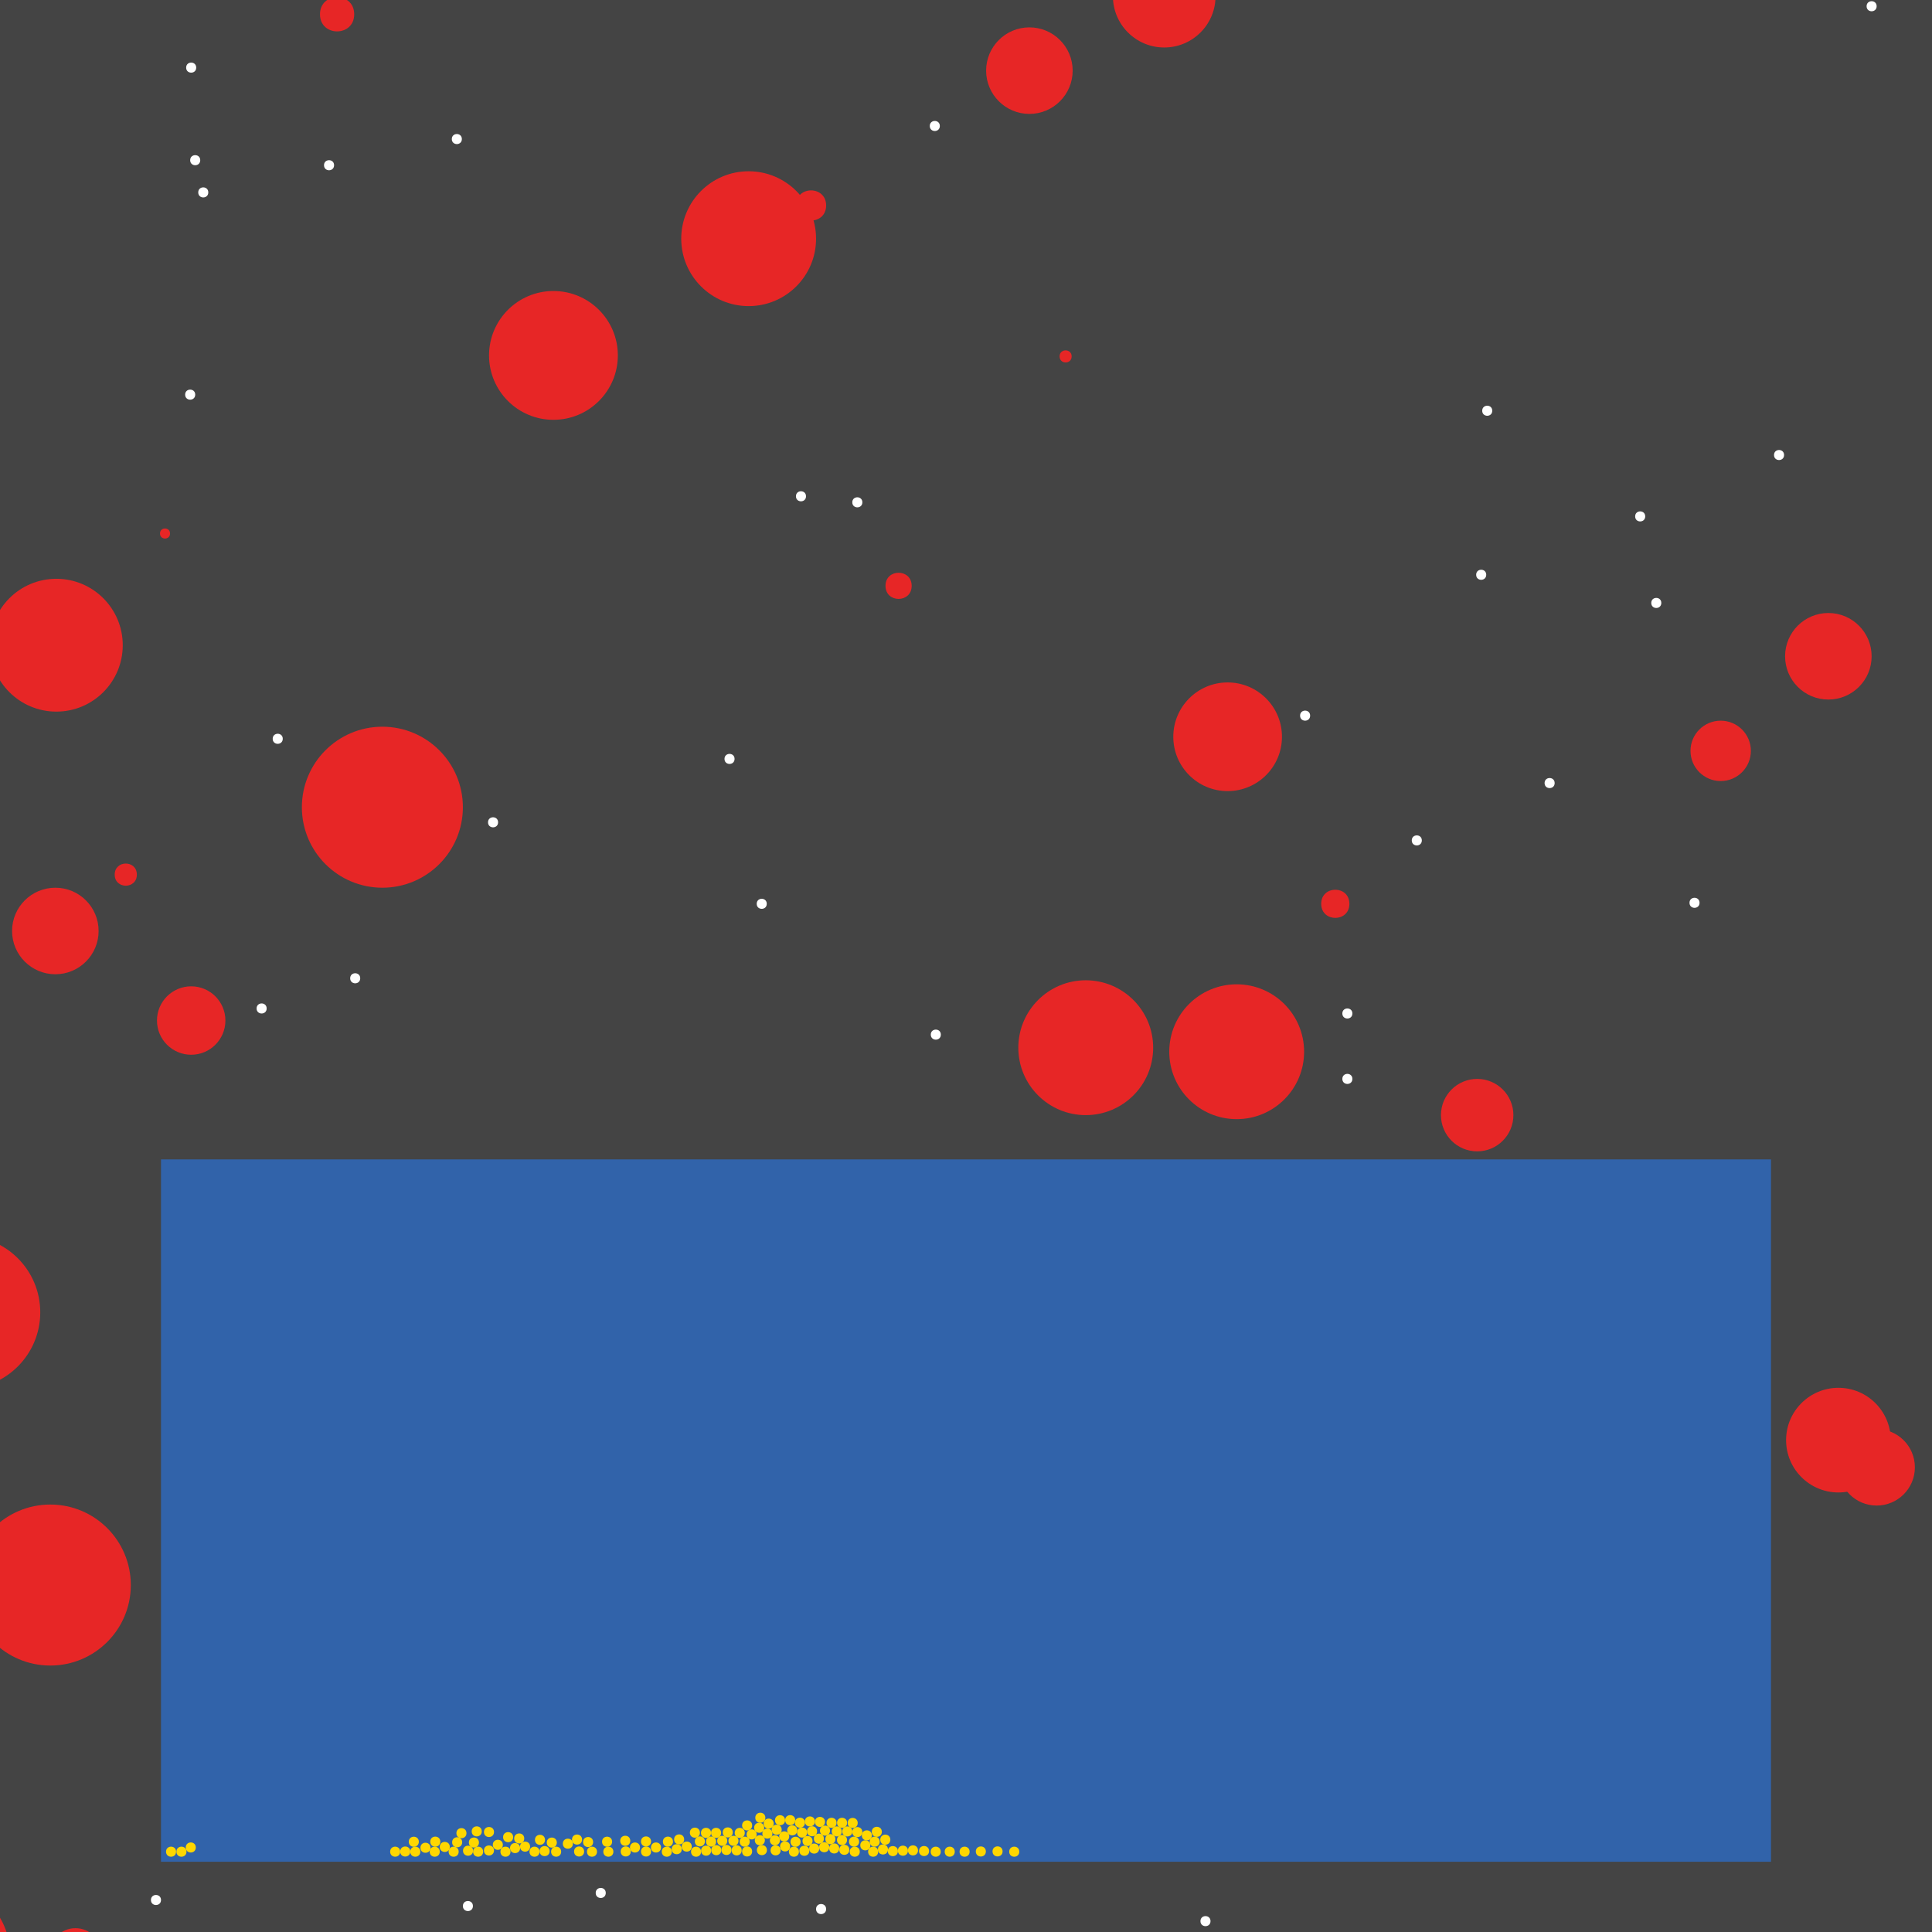 <?xml version="1.0" encoding="UTF-8"?>
<svg xmlns="http://www.w3.org/2000/svg" xmlns:xlink="http://www.w3.org/1999/xlink" width="512pt" height="512pt" viewBox="0 0 512 512" version="1.1">
<g id="surface441">
<rect x="0" y="0" width="512" height="512" style="fill:rgb(26.7%,26.7%,26.7%);fill-opacity:1;stroke:none;"/>
<path style=" stroke:none;fill-rule:nonzero;fill:rgb(19.2%,38.8%,66.7%);fill-opacity:1;" d="M 42.668 307.254 L 469.332 307.254 L 469.332 493.387 L 42.668 493.387 Z M 42.668 307.254 "/>
<path style=" stroke:none;fill-rule:nonzero;fill:rgb(90.6%,14.9%,14.9%);fill-opacity:1;" d="M 357.602 239.52 C 357.602 244.496 350.133 244.496 350.133 239.52 C 350.133 234.543 357.602 234.543 357.602 239.52 "/>
<path style=" stroke:none;fill-rule:nonzero;fill:rgb(90.6%,14.9%,14.9%);fill-opacity:1;" d="M 284 94.453 C 284 96.586 280.801 96.586 280.801 94.453 C 280.801 92.32 284 92.32 284 94.453 "/>
<path style=" stroke:none;fill-rule:nonzero;fill:rgb(90.6%,14.9%,14.9%);fill-opacity:1;" d="M 496 173.922 C 496 180.254 490.867 185.387 484.531 185.387 C 478.199 185.387 473.066 180.254 473.066 173.922 C 473.066 167.586 478.199 162.453 484.531 162.453 C 490.867 162.453 496 167.586 496 173.922 "/>
<path style=" stroke:none;fill-rule:nonzero;fill:rgb(90.6%,14.9%,14.9%);fill-opacity:1;" d="M 401.066 295.52 C 401.066 300.82 396.77 305.121 391.469 305.121 C 386.164 305.121 381.867 300.82 381.867 295.52 C 381.867 290.219 386.164 285.922 391.469 285.922 C 396.77 285.922 401.066 290.219 401.066 295.52 "/>
<path style=" stroke:none;fill-rule:nonzero;fill:rgb(90.6%,14.9%,14.9%);fill-opacity:1;" d="M 36.266 231.785 C 36.266 235.699 30.398 235.699 30.398 231.785 C 30.398 227.875 36.266 227.875 36.266 231.785 "/>
<path style=" stroke:none;fill-rule:nonzero;fill:rgb(90.6%,14.9%,14.9%);fill-opacity:1;" d="M 26.133 246.719 C 26.133 253.055 21 258.188 14.668 258.188 C 8.336 258.188 3.199 253.055 3.199 246.719 C 3.199 240.387 8.336 235.254 14.668 235.254 C 21 235.254 26.133 240.387 26.133 246.719 "/>
<path style=" stroke:none;fill-rule:nonzero;fill:rgb(90.6%,14.9%,14.9%);fill-opacity:1;" d="M 339.734 195.254 C 339.734 203.207 333.285 209.652 325.332 209.652 C 317.379 209.652 310.934 203.207 310.934 195.254 C 310.934 187.301 317.379 180.852 325.332 180.852 C 333.285 180.852 339.734 187.301 339.734 195.254 "/>
<path style=" stroke:none;fill-rule:nonzero;fill:rgb(90.6%,14.9%,14.9%);fill-opacity:1;" d="M 59.734 270.453 C 59.734 275.461 55.676 279.52 50.668 279.52 C 45.66 279.52 41.602 275.461 41.602 270.453 C 41.602 265.445 45.66 261.387 50.668 261.387 C 55.676 261.387 59.734 265.445 59.734 270.453 "/>
<path style=" stroke:none;fill-rule:nonzero;fill:rgb(90.6%,14.9%,14.9%);fill-opacity:1;" d="M 34.668 420.055 C 34.668 431.836 25.113 441.387 13.332 441.387 C 1.551 441.387 -8 431.836 -8 420.055 C -8 408.27 1.551 398.719 13.332 398.719 C 25.113 398.719 34.668 408.27 34.668 420.055 "/>
<path style=" stroke:none;fill-rule:nonzero;fill:rgb(90.6%,14.9%,14.9%);fill-opacity:1;" d="M 322.133 -1.012 C 322.133 6.5 316.043 12.586 308.531 12.586 C 301.023 12.586 294.934 6.5 294.934 -1.012 C 294.934 -8.523 301.023 -14.613 308.531 -14.613 C 316.043 -14.613 322.133 -8.523 322.133 -1.012 "/>
<path style=" stroke:none;fill-rule:nonzero;fill:rgb(90.6%,14.9%,14.9%);fill-opacity:1;" d="M 163.734 94.188 C 163.734 103.613 156.094 111.254 146.668 111.254 C 137.242 111.254 129.602 103.613 129.602 94.188 C 129.602 84.762 137.242 77.121 146.668 77.121 C 156.094 77.121 163.734 84.762 163.734 94.188 "/>
<path style=" stroke:none;fill-rule:nonzero;fill:rgb(90.6%,14.9%,14.9%);fill-opacity:1;" d="M 464 198.988 C 464 203.406 460.418 206.988 456 206.988 C 451.582 206.988 448 203.406 448 198.988 C 448 194.57 451.582 190.988 456 190.988 C 460.418 190.988 464 194.57 464 198.988 "/>
<path style=" stroke:none;fill-rule:nonzero;fill:rgb(90.6%,14.9%,14.9%);fill-opacity:1;" d="M 218.934 54.453 C 218.934 59.785 210.934 59.785 210.934 54.453 C 210.934 49.121 218.934 49.121 218.934 54.453 "/>
<path style=" stroke:none;fill-rule:nonzero;fill:rgb(90.6%,14.9%,14.9%);fill-opacity:1;" d="M 345.602 278.719 C 345.602 288.586 337.602 296.586 327.734 296.586 C 317.867 296.586 309.867 288.586 309.867 278.719 C 309.867 268.852 317.867 260.852 327.734 260.852 C 337.602 260.852 345.602 268.852 345.602 278.719 "/>
<path style=" stroke:none;fill-rule:nonzero;fill:rgb(90.6%,14.9%,14.9%);fill-opacity:1;" d="M 122.668 213.922 C 122.668 225.703 113.113 235.254 101.332 235.254 C 89.551 235.254 80 225.703 80 213.922 C 80 202.137 89.551 192.586 101.332 192.586 C 113.113 192.586 122.668 202.137 122.668 213.922 "/>
<path style=" stroke:none;fill-rule:nonzero;fill:rgb(90.6%,14.9%,14.9%);fill-opacity:1;" d="M 284.266 18.719 C 284.266 25.055 279.133 30.188 272.801 30.188 C 266.469 30.188 261.332 25.055 261.332 18.719 C 261.332 12.387 266.469 7.254 272.801 7.254 C 279.133 7.254 284.266 12.387 284.266 18.719 "/>
<path style=" stroke:none;fill-rule:nonzero;fill:rgb(90.6%,14.9%,14.9%);fill-opacity:1;" d="M 241.602 155.254 C 241.602 159.875 234.668 159.875 234.668 155.254 C 234.668 150.629 241.602 150.629 241.602 155.254 "/>
<path style=" stroke:none;fill-rule:nonzero;fill:rgb(90.6%,14.9%,14.9%);fill-opacity:1;" d="M 305.602 277.652 C 305.602 287.52 297.602 295.52 287.734 295.52 C 277.867 295.52 269.867 287.52 269.867 277.652 C 269.867 267.785 277.867 259.785 287.734 259.785 C 297.602 259.785 305.602 267.785 305.602 277.652 "/>
<path style=" stroke:none;fill-rule:nonzero;fill:rgb(90.6%,14.9%,14.9%);fill-opacity:1;" d="M 2.668 517.922 C 2.668 528.375 -5.809 536.852 -16.266 536.852 C -26.723 536.852 -35.199 528.375 -35.199 517.922 C -35.199 507.465 -26.723 498.988 -16.266 498.988 C -5.809 498.988 2.668 507.465 2.668 517.922 "/>
<path style=" stroke:none;fill-rule:nonzero;fill:rgb(90.6%,14.9%,14.9%);fill-opacity:1;" d="M 32.531 170.988 C 32.531 180.707 24.652 188.586 14.934 188.586 C 5.211 188.586 -2.668 180.707 -2.668 170.988 C -2.668 161.266 5.211 153.387 14.934 153.387 C 24.652 153.387 32.531 161.266 32.531 170.988 "/>
<path style=" stroke:none;fill-rule:nonzero;fill:rgb(90.6%,14.9%,14.9%);fill-opacity:1;" d="M 10.668 347.785 C 10.668 358.98 1.594 368.055 -9.602 368.055 C -20.793 368.055 -29.867 358.98 -29.867 347.785 C -29.867 336.594 -20.793 327.52 -9.602 327.52 C 1.594 327.52 10.668 336.594 10.668 347.785 "/>
<path style=" stroke:none;fill-rule:nonzero;fill:rgb(90.6%,14.9%,14.9%);fill-opacity:1;" d="M 26.934 517.922 C 26.934 521.75 23.828 524.852 20 524.852 C 16.172 524.852 13.066 521.75 13.066 517.922 C 13.066 514.09 16.172 510.988 20 510.988 C 23.828 510.988 26.934 514.09 26.934 517.922 "/>
<path style=" stroke:none;fill-rule:nonzero;fill:rgb(90.6%,14.9%,14.9%);fill-opacity:1;" d="M 93.867 3.785 C 93.867 9.832 84.801 9.832 84.801 3.785 C 84.801 -2.258 93.867 -2.258 93.867 3.785 "/>
<path style=" stroke:none;fill-rule:nonzero;fill:rgb(90.6%,14.9%,14.9%);fill-opacity:1;" d="M 501.066 381.652 C 501.066 389.312 494.859 395.52 487.199 395.52 C 479.543 395.52 473.332 389.312 473.332 381.652 C 473.332 373.996 479.543 367.785 487.199 367.785 C 494.859 367.785 501.066 373.996 501.066 381.652 "/>
<path style=" stroke:none;fill-rule:nonzero;fill:rgb(90.6%,14.9%,14.9%);fill-opacity:1;" d="M 45.066 141.387 C 45.066 143.164 42.398 143.164 42.398 141.387 C 42.398 139.609 45.066 139.609 45.066 141.387 "/>
<path style=" stroke:none;fill-rule:nonzero;fill:rgb(90.6%,14.9%,14.9%);fill-opacity:1;" d="M 216.266 63.254 C 216.266 73.121 208.266 81.121 198.398 81.121 C 188.531 81.121 180.535 73.121 180.535 63.254 C 180.535 53.387 188.531 45.387 198.398 45.387 C 208.266 45.387 216.266 53.387 216.266 63.254 "/>
<path style=" stroke:none;fill-rule:nonzero;fill:rgb(90.6%,14.9%,14.9%);fill-opacity:1;" d="M 507.465 388.852 C 507.465 394.449 502.93 398.988 497.332 398.988 C 491.738 398.988 487.199 394.449 487.199 388.852 C 487.199 383.258 491.738 378.719 497.332 378.719 C 502.93 378.719 507.465 383.258 507.465 388.852 "/>
<path style=" stroke:none;fill-rule:nonzero;fill:rgb(100%,100%,100%);fill-opacity:1;" d="M 52 17.922 C 52 19.699 49.332 19.699 49.332 17.922 C 49.332 16.141 52 16.141 52 17.922 "/>
<path style=" stroke:none;fill-rule:nonzero;fill:rgb(100%,100%,100%);fill-opacity:1;" d="M 218.934 505.922 C 218.934 507.699 216.266 507.699 216.266 505.922 C 216.266 504.141 218.934 504.141 218.934 505.922 "/>
<path style=" stroke:none;fill-rule:nonzero;fill:rgb(100%,100%,100%);fill-opacity:1;" d="M 51.734 104.586 C 51.734 106.363 49.066 106.363 49.066 104.586 C 49.066 102.809 51.734 102.809 51.734 104.586 "/>
<path style=" stroke:none;fill-rule:nonzero;fill:rgb(100%,100%,100%);fill-opacity:1;" d="M 122.398 36.852 C 122.398 38.629 119.734 38.629 119.734 36.852 C 119.734 35.074 122.398 35.074 122.398 36.852 "/>
<path style=" stroke:none;fill-rule:nonzero;fill:rgb(100%,100%,100%);fill-opacity:1;" d="M 95.465 259.254 C 95.465 261.031 92.801 261.031 92.801 259.254 C 92.801 257.477 95.465 257.477 95.465 259.254 "/>
<path style=" stroke:none;fill-rule:nonzero;fill:rgb(100%,100%,100%);fill-opacity:1;" d="M 376.801 222.719 C 376.801 224.496 374.133 224.496 374.133 222.719 C 374.133 220.941 376.801 220.941 376.801 222.719 "/>
<path style=" stroke:none;fill-rule:nonzero;fill:rgb(100%,100%,100%);fill-opacity:1;" d="M 436 136.852 C 436 138.629 433.332 138.629 433.332 136.852 C 433.332 135.074 436 135.074 436 136.852 "/>
<path style=" stroke:none;fill-rule:nonzero;fill:rgb(100%,100%,100%);fill-opacity:1;" d="M 160.535 501.652 C 160.535 503.43 157.867 503.43 157.867 501.652 C 157.867 499.875 160.535 499.875 160.535 501.652 "/>
<path style=" stroke:none;fill-rule:nonzero;fill:rgb(100%,100%,100%);fill-opacity:1;" d="M 55.199 50.988 C 55.199 52.766 52.535 52.766 52.535 50.988 C 52.535 49.211 55.199 49.211 55.199 50.988 "/>
<path style=" stroke:none;fill-rule:nonzero;fill:rgb(100%,100%,100%);fill-opacity:1;" d="M 440.266 159.785 C 440.266 161.566 437.602 161.566 437.602 159.785 C 437.602 158.008 440.266 158.008 440.266 159.785 "/>
<path style=" stroke:none;fill-rule:nonzero;fill:rgb(100%,100%,100%);fill-opacity:1;" d="M 132 217.922 C 132 219.699 129.332 219.699 129.332 217.922 C 129.332 216.141 132 216.141 132 217.922 "/>
<path style=" stroke:none;fill-rule:nonzero;fill:rgb(100%,100%,100%);fill-opacity:1;" d="M 125.332 505.121 C 125.332 506.898 122.668 506.898 122.668 505.121 C 122.668 503.344 125.332 503.344 125.332 505.121 "/>
<path style=" stroke:none;fill-rule:nonzero;fill:rgb(100%,100%,100%);fill-opacity:1;" d="M 249.066 33.387 C 249.066 35.164 246.398 35.164 246.398 33.387 C 246.398 31.609 249.066 31.609 249.066 33.387 "/>
<path style=" stroke:none;fill-rule:nonzero;fill:rgb(100%,100%,100%);fill-opacity:1;" d="M 393.867 152.32 C 393.867 154.098 391.199 154.098 391.199 152.32 C 391.199 150.543 393.867 150.543 393.867 152.32 "/>
<path style=" stroke:none;fill-rule:nonzero;fill:rgb(100%,100%,100%);fill-opacity:1;" d="M 450.398 239.254 C 450.398 241.031 447.734 241.031 447.734 239.254 C 447.734 237.477 450.398 237.477 450.398 239.254 "/>
<path style=" stroke:none;fill-rule:nonzero;fill:rgb(100%,100%,100%);fill-opacity:1;" d="M 347.199 189.652 C 347.199 191.43 344.535 191.43 344.535 189.652 C 344.535 187.875 347.199 187.875 347.199 189.652 "/>
<path style=" stroke:none;fill-rule:nonzero;fill:rgb(100%,100%,100%);fill-opacity:1;" d="M 74.934 195.785 C 74.934 197.566 72.266 197.566 72.266 195.785 C 72.266 194.008 74.934 194.008 74.934 195.785 "/>
<path style=" stroke:none;fill-rule:nonzero;fill:rgb(100%,100%,100%);fill-opacity:1;" d="M 53.066 42.453 C 53.066 44.23 50.398 44.23 50.398 42.453 C 50.398 40.676 53.066 40.676 53.066 42.453 "/>
<path style=" stroke:none;fill-rule:nonzero;fill:rgb(100%,100%,100%);fill-opacity:1;" d="M 88.535 43.785 C 88.535 45.566 85.867 45.566 85.867 43.785 C 85.867 42.008 88.535 42.008 88.535 43.785 "/>
<path style=" stroke:none;fill-rule:nonzero;fill:rgb(100%,100%,100%);fill-opacity:1;" d="M 42.668 503.52 C 42.668 505.297 40 505.297 40 503.52 C 40 501.742 42.668 501.742 42.668 503.52 "/>
<path style=" stroke:none;fill-rule:nonzero;fill:rgb(100%,100%,100%);fill-opacity:1;" d="M 497.332 1.652 C 497.332 3.43 494.668 3.43 494.668 1.652 C 494.668 -0.125 497.332 -0.125 497.332 1.652 "/>
<path style=" stroke:none;fill-rule:nonzero;fill:rgb(100%,100%,100%);fill-opacity:1;" d="M 412 207.52 C 412 209.297 409.332 209.297 409.332 207.52 C 409.332 205.742 412 205.742 412 207.52 "/>
<path style=" stroke:none;fill-rule:nonzero;fill:rgb(100%,100%,100%);fill-opacity:1;" d="M 194.668 201.121 C 194.668 202.898 192 202.898 192 201.121 C 192 199.344 194.668 199.344 194.668 201.121 "/>
<path style=" stroke:none;fill-rule:nonzero;fill:rgb(100%,100%,100%);fill-opacity:1;" d="M 203.199 239.52 C 203.199 241.297 200.535 241.297 200.535 239.52 C 200.535 237.742 203.199 237.742 203.199 239.52 "/>
<path style=" stroke:none;fill-rule:nonzero;fill:rgb(100%,100%,100%);fill-opacity:1;" d="M 249.332 274.188 C 249.332 275.965 246.668 275.965 246.668 274.188 C 246.668 272.41 249.332 272.41 249.332 274.188 "/>
<path style=" stroke:none;fill-rule:nonzero;fill:rgb(100%,100%,100%);fill-opacity:1;" d="M 213.602 131.52 C 213.602 133.297 210.934 133.297 210.934 131.52 C 210.934 129.742 213.602 129.742 213.602 131.52 "/>
<path style=" stroke:none;fill-rule:nonzero;fill:rgb(100%,100%,100%);fill-opacity:1;" d="M 70.668 267.254 C 70.668 269.031 68 269.031 68 267.254 C 68 265.477 70.668 265.477 70.668 267.254 "/>
<path style=" stroke:none;fill-rule:nonzero;fill:rgb(100%,100%,100%);fill-opacity:1;" d="M 472.801 120.586 C 472.801 122.363 470.133 122.363 470.133 120.586 C 470.133 118.809 472.801 118.809 472.801 120.586 "/>
<path style=" stroke:none;fill-rule:nonzero;fill:rgb(100%,100%,100%);fill-opacity:1;" d="M 395.465 108.852 C 395.465 110.629 392.801 110.629 392.801 108.852 C 392.801 107.074 395.465 107.074 395.465 108.852 "/>
<path style=" stroke:none;fill-rule:nonzero;fill:rgb(100%,100%,100%);fill-opacity:1;" d="M 228.535 133.121 C 228.535 134.898 225.867 134.898 225.867 133.121 C 225.867 131.344 228.535 131.344 228.535 133.121 "/>
<path style=" stroke:none;fill-rule:nonzero;fill:rgb(100%,100%,100%);fill-opacity:1;" d="M 320.801 509.121 C 320.801 510.898 318.133 510.898 318.133 509.121 C 318.133 507.344 320.801 507.344 320.801 509.121 "/>
<path style=" stroke:none;fill-rule:nonzero;fill:rgb(100%,100%,100%);fill-opacity:1;" d="M 358.398 285.922 C 358.398 287.699 355.734 287.699 355.734 285.922 C 355.734 284.141 358.398 284.141 358.398 285.922 "/>
<path style=" stroke:none;fill-rule:nonzero;fill:rgb(100%,100%,100%);fill-opacity:1;" d="M 358.398 268.586 C 358.398 270.363 355.734 270.363 355.734 268.586 C 355.734 266.809 358.398 266.809 358.398 268.586 "/>
<path style=" stroke:none;fill-rule:nonzero;fill:rgb(100%,84.3%,0%);fill-opacity:1;" d="M 212.16 488.09 C 212.16 489.867 209.492 489.867 209.492 488.09 C 209.492 486.309 212.16 486.309 212.16 488.09 "/>
<path style=" stroke:none;fill-rule:nonzero;fill:rgb(100%,84.3%,0%);fill-opacity:1;" d="M 46.668 490.719 C 46.668 492.496 44 492.496 44 490.719 C 44 488.941 46.668 488.941 46.668 490.719 "/>
<path style=" stroke:none;fill-rule:nonzero;fill:rgb(100%,84.3%,0%);fill-opacity:1;" d="M 154.801 490.664 C 154.801 492.445 152.133 492.445 152.133 490.664 C 152.133 488.887 154.801 488.887 154.801 490.664 "/>
<path style=" stroke:none;fill-rule:nonzero;fill:rgb(100%,84.3%,0%);fill-opacity:1;" d="M 162.551 490.719 C 162.551 492.496 159.883 492.496 159.883 490.719 C 159.883 488.941 162.551 488.941 162.551 490.719 "/>
<path style=" stroke:none;fill-rule:nonzero;fill:rgb(100%,84.3%,0%);fill-opacity:1;" d="M 158.215 490.719 C 158.215 492.496 155.551 492.496 155.551 490.719 C 155.551 488.941 158.215 488.941 158.215 490.719 "/>
<path style=" stroke:none;fill-rule:nonzero;fill:rgb(100%,84.3%,0%);fill-opacity:1;" d="M 200.527 486.137 C 200.527 487.914 197.859 487.914 197.859 486.137 C 197.859 484.359 200.527 484.359 200.527 486.137 "/>
<path style=" stroke:none;fill-rule:nonzero;fill:rgb(100%,84.3%,0%);fill-opacity:1;" d="M 128.039 490.719 C 128.039 492.496 125.371 492.496 125.371 490.719 C 125.371 488.941 128.039 488.941 128.039 490.719 "/>
<path style=" stroke:none;fill-rule:nonzero;fill:rgb(100%,84.3%,0%);fill-opacity:1;" d="M 246.219 490.547 C 246.219 492.324 243.551 492.324 243.551 490.547 C 243.551 488.77 246.219 488.77 246.219 490.547 "/>
<path style=" stroke:none;fill-rule:nonzero;fill:rgb(100%,84.3%,0%);fill-opacity:1;" d="M 213.891 485.645 C 213.891 487.422 211.227 487.422 211.227 485.645 C 211.227 483.867 213.891 483.867 213.891 485.645 "/>
<path style=" stroke:none;fill-rule:nonzero;fill:rgb(100%,84.3%,0%);fill-opacity:1;" d="M 213.324 483.031 C 213.324 484.812 210.656 484.812 210.656 483.031 C 210.656 481.254 213.324 481.254 213.324 483.031 "/>
<path style=" stroke:none;fill-rule:nonzero;fill:rgb(100%,84.3%,0%);fill-opacity:1;" d="M 157.184 488.16 C 157.184 489.938 154.52 489.938 154.52 488.16 C 154.52 486.383 157.184 486.383 157.184 488.16 "/>
<path style=" stroke:none;fill-rule:nonzero;fill:rgb(100%,84.3%,0%);fill-opacity:1;" d="M 237.953 490.566 C 237.953 492.344 235.285 492.344 235.285 490.566 C 235.285 488.789 237.953 488.789 237.953 490.566 "/>
<path style=" stroke:none;fill-rule:nonzero;fill:rgb(100%,84.3%,0%);fill-opacity:1;" d="M 151.824 488.598 C 151.824 490.375 149.156 490.375 149.156 488.598 C 149.156 486.82 151.824 486.82 151.824 488.598 "/>
<path style=" stroke:none;fill-rule:nonzero;fill:rgb(100%,84.3%,0%);fill-opacity:1;" d="M 228.535 485.523 C 228.535 487.301 225.867 487.301 225.867 485.523 C 225.867 483.746 228.535 483.746 228.535 485.523 "/>
<path style=" stroke:none;fill-rule:nonzero;fill:rgb(100%,84.3%,0%);fill-opacity:1;" d="M 125.371 490.457 C 125.371 492.234 122.707 492.234 122.707 490.457 C 122.707 488.68 125.371 488.68 125.371 490.457 "/>
<path style=" stroke:none;fill-rule:nonzero;fill:rgb(100%,84.3%,0%);fill-opacity:1;" d="M 169.613 489.609 C 169.613 491.391 166.949 491.391 166.949 489.609 C 166.949 487.832 169.613 487.832 169.613 489.609 "/>
<path style=" stroke:none;fill-rule:nonzero;fill:rgb(100%,84.3%,0%);fill-opacity:1;" d="M 195.711 487.836 C 195.711 489.613 193.043 489.613 193.043 487.836 C 193.043 486.059 195.711 486.059 195.711 487.836 "/>
<path style=" stroke:none;fill-rule:nonzero;fill:rgb(100%,84.3%,0%);fill-opacity:1;" d="M 206.688 487.695 C 206.688 489.473 204.023 489.473 204.023 487.695 C 204.023 485.918 206.688 485.918 206.688 487.695 "/>
<path style=" stroke:none;fill-rule:nonzero;fill:rgb(100%,84.3%,0%);fill-opacity:1;" d="M 222.402 489.859 C 222.402 491.637 219.738 491.637 219.738 489.859 C 219.738 488.082 222.402 488.082 222.402 489.859 "/>
<path style=" stroke:none;fill-rule:nonzero;fill:rgb(100%,84.3%,0%);fill-opacity:1;" d="M 114.086 489.676 C 114.086 491.453 111.418 491.453 111.418 489.676 C 111.418 487.898 114.086 487.898 114.086 489.676 "/>
<path style=" stroke:none;fill-rule:nonzero;fill:rgb(100%,84.3%,0%);fill-opacity:1;" d="M 203.242 490.301 C 203.242 492.078 200.574 492.078 200.574 490.301 C 200.574 488.52 203.242 488.52 203.242 490.301 "/>
<path style=" stroke:none;fill-rule:nonzero;fill:rgb(100%,84.3%,0%);fill-opacity:1;" d="M 185.488 485.676 C 185.488 487.453 182.82 487.453 182.82 485.676 C 182.82 483.895 185.488 483.895 185.488 485.676 "/>
<path style=" stroke:none;fill-rule:nonzero;fill:rgb(100%,84.3%,0%);fill-opacity:1;" d="M 154.254 487.504 C 154.254 489.281 151.586 489.281 151.586 487.504 C 151.586 485.723 154.254 485.723 154.254 487.504 "/>
<path style=" stroke:none;fill-rule:nonzero;fill:rgb(100%,84.3%,0%);fill-opacity:1;" d="M 189.77 488.035 C 189.77 489.816 187.102 489.816 187.102 488.035 C 187.102 486.258 189.77 486.258 189.77 488.035 "/>
<path style=" stroke:none;fill-rule:nonzero;fill:rgb(100%,84.3%,0%);fill-opacity:1;" d="M 188.434 485.727 C 188.434 487.504 185.766 487.504 185.766 485.727 C 185.766 483.949 188.434 483.949 188.434 485.727 "/>
<path style=" stroke:none;fill-rule:nonzero;fill:rgb(100%,84.3%,0%);fill-opacity:1;" d="M 215.969 482.703 C 215.969 484.48 213.305 484.48 213.305 482.703 C 213.305 480.926 215.969 480.926 215.969 482.703 "/>
<path style=" stroke:none;fill-rule:nonzero;fill:rgb(100%,84.3%,0%);fill-opacity:1;" d="M 180.672 490.055 C 180.672 491.832 178.008 491.832 178.008 490.055 C 178.008 488.273 180.672 488.273 180.672 490.055 "/>
<path style=" stroke:none;fill-rule:nonzero;fill:rgb(100%,84.3%,0%);fill-opacity:1;" d="M 181.312 487.465 C 181.312 489.242 178.648 489.242 178.648 487.465 C 178.648 485.688 181.312 485.688 181.312 487.465 "/>
<path style=" stroke:none;fill-rule:nonzero;fill:rgb(100%,84.3%,0%);fill-opacity:1;" d="M 256.961 490.719 C 256.961 492.496 254.297 492.496 254.297 490.719 C 254.297 488.941 256.961 488.941 256.961 490.719 "/>
<path style=" stroke:none;fill-rule:nonzero;fill:rgb(100%,84.3%,0%);fill-opacity:1;" d="M 175.18 489.605 C 175.18 491.387 172.512 491.387 172.512 489.605 C 172.512 487.828 175.18 487.828 175.18 489.605 "/>
<path style=" stroke:none;fill-rule:nonzero;fill:rgb(100%,84.3%,0%);fill-opacity:1;" d="M 144.434 487.574 C 144.434 489.352 141.77 489.352 141.77 487.574 C 141.77 485.797 144.434 485.797 144.434 487.574 "/>
<path style=" stroke:none;fill-rule:nonzero;fill:rgb(100%,84.3%,0%);fill-opacity:1;" d="M 233.699 485.453 C 233.699 487.23 231.031 487.23 231.031 485.453 C 231.031 483.676 233.699 483.676 233.699 485.453 "/>
<path style=" stroke:none;fill-rule:nonzero;fill:rgb(100%,84.3%,0%);fill-opacity:1;" d="M 178.344 488.059 C 178.344 489.836 175.676 489.836 175.676 488.059 C 175.676 486.281 178.344 486.281 178.344 488.059 "/>
<path style=" stroke:none;fill-rule:nonzero;fill:rgb(100%,84.3%,0%);fill-opacity:1;" d="M 122.488 488.223 C 122.488 490 119.82 490 119.82 488.223 C 119.82 486.445 122.488 486.445 122.488 488.223 "/>
<path style=" stroke:none;fill-rule:nonzero;fill:rgb(100%,84.3%,0%);fill-opacity:1;" d="M 199.332 483.754 C 199.332 485.531 196.664 485.531 196.664 483.754 C 196.664 481.977 199.332 481.977 199.332 483.754 "/>
<path style=" stroke:none;fill-rule:nonzero;fill:rgb(100%,84.3%,0%);fill-opacity:1;" d="M 147.566 488.305 C 147.566 490.082 144.902 490.082 144.902 488.305 C 144.902 486.527 147.566 486.527 147.566 488.305 "/>
<path style=" stroke:none;fill-rule:nonzero;fill:rgb(100%,84.3%,0%);fill-opacity:1;" d="M 227.668 488.059 C 227.668 489.836 225 489.836 225 488.059 C 225 486.281 227.668 486.281 227.668 488.059 "/>
<path style=" stroke:none;fill-rule:nonzero;fill:rgb(100%,84.3%,0%);fill-opacity:1;" d="M 123.621 485.809 C 123.621 487.586 120.953 487.586 120.953 485.809 C 120.953 484.031 123.621 484.031 123.621 485.809 "/>
<path style=" stroke:none;fill-rule:nonzero;fill:rgb(100%,84.3%,0%);fill-opacity:1;" d="M 186.805 487.992 C 186.805 489.77 184.141 489.77 184.141 487.992 C 184.141 486.215 186.805 486.215 186.805 487.992 "/>
<path style=" stroke:none;fill-rule:nonzero;fill:rgb(100%,84.3%,0%);fill-opacity:1;" d="M 121.555 490.719 C 121.555 492.496 118.887 492.496 118.887 490.719 C 118.887 488.941 121.555 488.941 121.555 490.719 "/>
<path style=" stroke:none;fill-rule:nonzero;fill:rgb(100%,84.3%,0%);fill-opacity:1;" d="M 202.828 481.723 C 202.828 483.5 200.16 483.5 200.16 481.723 C 200.16 479.945 202.828 479.945 202.828 481.723 "/>
<path style=" stroke:none;fill-rule:nonzero;fill:rgb(100%,84.3%,0%);fill-opacity:1;" d="M 116.688 488.059 C 116.688 489.836 114.02 489.836 114.02 488.059 C 114.02 486.277 116.688 486.277 116.688 488.059 "/>
<path style=" stroke:none;fill-rule:nonzero;fill:rgb(100%,84.3%,0%);fill-opacity:1;" d="M 138.93 487.215 C 138.93 488.992 136.262 488.992 136.262 487.215 C 136.262 485.438 138.93 485.438 138.93 487.215 "/>
<path style=" stroke:none;fill-rule:nonzero;fill:rgb(100%,84.3%,0%);fill-opacity:1;" d="M 261.266 490.66 C 261.266 492.441 258.602 492.441 258.602 490.66 C 258.602 488.883 261.266 488.883 261.266 490.66 "/>
<path style=" stroke:none;fill-rule:nonzero;fill:rgb(100%,84.3%,0%);fill-opacity:1;" d="M 145.66 490.562 C 145.66 492.34 142.996 492.34 142.996 490.562 C 142.996 488.785 145.66 488.785 145.66 490.562 "/>
<path style=" stroke:none;fill-rule:nonzero;fill:rgb(100%,84.3%,0%);fill-opacity:1;" d="M 211.289 485.066 C 211.289 486.844 208.621 486.844 208.621 485.066 C 208.621 483.289 211.289 483.289 211.289 485.066 "/>
<path style=" stroke:none;fill-rule:nonzero;fill:rgb(100%,84.3%,0%);fill-opacity:1;" d="M 265.695 490.641 C 265.695 492.418 263.027 492.418 263.027 490.641 C 263.027 488.863 265.695 488.863 265.695 490.641 "/>
<path style=" stroke:none;fill-rule:nonzero;fill:rgb(100%,84.3%,0%);fill-opacity:1;" d="M 130.918 485.5 C 130.918 487.277 128.25 487.277 128.25 485.5 C 128.25 483.723 130.918 483.723 130.918 485.5 "/>
<path style=" stroke:none;fill-rule:nonzero;fill:rgb(100%,84.3%,0%);fill-opacity:1;" d="M 230.652 489.031 C 230.652 490.812 227.984 490.812 227.984 489.031 C 227.984 487.254 230.652 487.254 230.652 489.031 "/>
<path style=" stroke:none;fill-rule:nonzero;fill:rgb(100%,84.3%,0%);fill-opacity:1;" d="M 127.676 485.336 C 127.676 487.113 125.008 487.113 125.008 485.336 C 125.008 483.559 127.676 483.559 127.676 485.336 "/>
<path style=" stroke:none;fill-rule:nonzero;fill:rgb(100%,84.3%,0%);fill-opacity:1;" d="M 135.289 490.719 C 135.289 492.496 132.621 492.496 132.621 490.719 C 132.621 488.941 135.289 488.941 135.289 490.719 "/>
<path style=" stroke:none;fill-rule:nonzero;fill:rgb(100%,84.3%,0%);fill-opacity:1;" d="M 233.137 488.059 C 233.137 489.836 230.469 489.836 230.469 488.059 C 230.469 486.281 233.137 486.281 233.137 488.059 "/>
<path style=" stroke:none;fill-rule:nonzero;fill:rgb(100%,84.3%,0%);fill-opacity:1;" d="M 197.371 485.742 C 197.371 487.523 194.703 487.523 194.703 485.742 C 194.703 483.965 197.371 483.965 197.371 485.742 "/>
<path style=" stroke:none;fill-rule:nonzero;fill:rgb(100%,84.3%,0%);fill-opacity:1;" d="M 209.391 489.32 C 209.391 491.098 206.723 491.098 206.723 489.32 C 206.723 487.543 209.391 487.543 209.391 489.32 "/>
<path style=" stroke:none;fill-rule:nonzero;fill:rgb(100%,84.3%,0%);fill-opacity:1;" d="M 206.871 490.359 C 206.871 492.137 204.203 492.137 204.203 490.359 C 204.203 488.582 206.871 488.582 206.871 490.359 "/>
<path style=" stroke:none;fill-rule:nonzero;fill:rgb(100%,84.3%,0%);fill-opacity:1;" d="M 207.16 484.895 C 207.16 486.672 204.496 486.672 204.496 484.895 C 204.496 483.117 207.16 483.117 207.16 484.895 "/>
<path style=" stroke:none;fill-rule:nonzero;fill:rgb(100%,84.3%,0%);fill-opacity:1;" d="M 167.031 487.828 C 167.031 489.605 164.363 489.605 164.363 487.828 C 164.363 486.051 167.031 486.051 167.031 487.828 "/>
<path style=" stroke:none;fill-rule:nonzero;fill:rgb(100%,84.3%,0%);fill-opacity:1;" d="M 133.262 488.895 C 133.262 490.672 130.598 490.672 130.598 488.895 C 130.598 487.113 133.262 487.113 133.262 488.895 "/>
<path style=" stroke:none;fill-rule:nonzero;fill:rgb(100%,84.3%,0%);fill-opacity:1;" d="M 191.156 490.312 C 191.156 492.09 188.492 492.09 188.492 490.312 C 188.492 488.535 191.156 488.535 191.156 490.312 "/>
<path style=" stroke:none;fill-rule:nonzero;fill:rgb(100%,84.3%,0%);fill-opacity:1;" d="M 221.699 483.066 C 221.699 484.844 219.035 484.844 219.035 483.066 C 219.035 481.289 221.699 481.289 221.699 483.066 "/>
<path style=" stroke:none;fill-rule:nonzero;fill:rgb(100%,84.3%,0%);fill-opacity:1;" d="M 51.891 489.602 C 51.891 491.379 49.227 491.379 49.227 489.602 C 49.227 487.824 51.891 487.824 51.891 489.602 "/>
<path style=" stroke:none;fill-rule:nonzero;fill:rgb(100%,84.3%,0%);fill-opacity:1;" d="M 225.082 490.219 C 225.082 491.996 222.414 491.996 222.414 490.219 C 222.414 488.441 225.082 488.441 225.082 490.219 "/>
<path style=" stroke:none;fill-rule:nonzero;fill:rgb(100%,84.3%,0%);fill-opacity:1;" d="M 221.383 487.395 C 221.383 489.172 218.719 489.172 218.719 487.395 C 218.719 485.613 221.383 485.613 221.383 487.395 "/>
<path style=" stroke:none;fill-rule:nonzero;fill:rgb(100%,84.3%,0%);fill-opacity:1;" d="M 210.742 482.363 C 210.742 484.145 208.074 484.145 208.074 482.363 C 208.074 480.586 210.742 480.586 210.742 482.363 "/>
<path style=" stroke:none;fill-rule:nonzero;fill:rgb(100%,84.3%,0%);fill-opacity:1;" d="M 110.996 488.082 C 110.996 489.859 108.332 489.859 108.332 488.082 C 108.332 486.305 110.996 486.305 110.996 488.082 "/>
<path style=" stroke:none;fill-rule:nonzero;fill:rgb(100%,84.3%,0%);fill-opacity:1;" d="M 218.352 487.266 C 218.352 489.043 215.684 489.043 215.684 487.266 C 215.684 485.488 218.352 485.488 218.352 487.266 "/>
<path style=" stroke:none;fill-rule:nonzero;fill:rgb(100%,84.3%,0%);fill-opacity:1;" d="M 224.492 483.07 C 224.492 484.848 221.824 484.848 221.824 483.07 C 221.824 481.293 224.492 481.293 224.492 483.07 "/>
<path style=" stroke:none;fill-rule:nonzero;fill:rgb(100%,84.3%,0%);fill-opacity:1;" d="M 193.852 490.262 C 193.852 492.039 191.184 492.039 191.184 490.262 C 191.184 488.484 193.852 488.484 193.852 490.262 "/>
<path style=" stroke:none;fill-rule:nonzero;fill:rgb(100%,84.3%,0%);fill-opacity:1;" d="M 219.758 489.531 C 219.758 491.309 217.09 491.309 217.09 489.531 C 217.09 487.754 219.758 487.754 219.758 489.531 "/>
<path style=" stroke:none;fill-rule:nonzero;fill:rgb(100%,84.3%,0%);fill-opacity:1;" d="M 235.949 487.531 C 235.949 489.309 233.281 489.309 233.281 487.531 C 233.281 485.754 235.949 485.754 235.949 487.531 "/>
<path style=" stroke:none;fill-rule:nonzero;fill:rgb(100%,84.3%,0%);fill-opacity:1;" d="M 188.465 490.445 C 188.465 492.223 185.797 492.223 185.797 490.445 C 185.797 488.668 188.465 488.668 188.465 490.445 "/>
<path style=" stroke:none;fill-rule:nonzero;fill:rgb(100%,84.3%,0%);fill-opacity:1;" d="M 235.324 490.125 C 235.324 491.902 232.656 491.902 232.656 490.125 C 232.656 488.348 235.324 488.348 235.324 490.125 "/>
<path style=" stroke:none;fill-rule:nonzero;fill:rgb(100%,84.3%,0%);fill-opacity:1;" d="M 232.723 490.719 C 232.723 492.496 230.059 492.496 230.059 490.719 C 230.059 488.941 232.723 488.941 232.723 490.719 "/>
<path style=" stroke:none;fill-rule:nonzero;fill:rgb(100%,84.3%,0%);fill-opacity:1;" d="M 243.281 490.371 C 243.281 492.148 240.617 492.148 240.617 490.371 C 240.617 488.594 243.281 488.594 243.281 490.371 "/>
<path style=" stroke:none;fill-rule:nonzero;fill:rgb(100%,84.3%,0%);fill-opacity:1;" d="M 218.633 482.824 C 218.633 484.602 215.969 484.602 215.969 482.824 C 215.969 481.047 218.633 481.047 218.633 482.824 "/>
<path style=" stroke:none;fill-rule:nonzero;fill:rgb(100%,84.3%,0%);fill-opacity:1;" d="M 126.926 488.289 C 126.926 490.066 124.258 490.066 124.258 488.289 C 124.258 486.512 126.926 486.512 126.926 488.289 "/>
<path style=" stroke:none;fill-rule:nonzero;fill:rgb(100%,84.3%,0%);fill-opacity:1;" d="M 225.875 485.352 C 225.875 487.129 223.207 487.129 223.207 485.352 C 223.207 483.574 225.875 483.574 225.875 485.352 "/>
<path style=" stroke:none;fill-rule:nonzero;fill:rgb(100%,84.3%,0%);fill-opacity:1;" d="M 240.617 490.449 C 240.617 492.23 237.949 492.23 237.949 490.449 C 237.949 488.672 240.617 488.672 240.617 490.449 "/>
<path style=" stroke:none;fill-rule:nonzero;fill:rgb(100%,84.3%,0%);fill-opacity:1;" d="M 216.539 485.309 C 216.539 487.086 213.871 487.086 213.871 485.309 C 213.871 483.531 216.539 483.531 216.539 485.309 "/>
<path style=" stroke:none;fill-rule:nonzero;fill:rgb(100%,84.3%,0%);fill-opacity:1;" d="M 148.715 490.715 C 148.715 492.492 146.047 492.492 146.047 490.715 C 146.047 488.938 148.715 488.938 148.715 490.715 "/>
<path style=" stroke:none;fill-rule:nonzero;fill:rgb(100%,84.3%,0%);fill-opacity:1;" d="M 135.992 486.867 C 135.992 488.648 133.324 488.648 133.324 486.867 C 133.324 485.09 135.992 485.09 135.992 486.867 "/>
<path style=" stroke:none;fill-rule:nonzero;fill:rgb(100%,84.3%,0%);fill-opacity:1;" d="M 172.535 488.004 C 172.535 489.781 169.871 489.781 169.871 488.004 C 169.871 486.227 172.535 486.227 172.535 488.004 "/>
<path style=" stroke:none;fill-rule:nonzero;fill:rgb(100%,84.3%,0%);fill-opacity:1;" d="M 198.684 488.066 C 198.684 489.844 196.02 489.844 196.02 488.066 C 196.02 486.289 198.684 486.289 198.684 488.066 "/>
<path style=" stroke:none;fill-rule:nonzero;fill:rgb(100%,84.3%,0%);fill-opacity:1;" d="M 137.836 489.762 C 137.836 491.539 135.168 491.539 135.168 489.762 C 135.168 487.984 137.836 487.984 137.836 489.762 "/>
<path style=" stroke:none;fill-rule:nonzero;fill:rgb(100%,84.3%,0%);fill-opacity:1;" d="M 202.523 484.371 C 202.523 486.148 199.859 486.148 199.859 484.371 C 199.859 482.594 202.523 482.594 202.523 484.371 "/>
<path style=" stroke:none;fill-rule:nonzero;fill:rgb(100%,84.3%,0%);fill-opacity:1;" d="M 202.699 487.684 C 202.699 489.461 200.031 489.461 200.031 487.684 C 200.031 485.906 202.699 485.906 202.699 487.684 "/>
<path style=" stroke:none;fill-rule:nonzero;fill:rgb(100%,84.3%,0%);fill-opacity:1;" d="M 209.156 486.664 C 209.156 488.441 206.488 488.441 206.488 486.664 C 206.488 484.887 209.156 484.887 209.156 486.664 "/>
<path style=" stroke:none;fill-rule:nonzero;fill:rgb(100%,84.3%,0%);fill-opacity:1;" d="M 111.387 490.719 C 111.387 492.496 108.723 492.496 108.723 490.719 C 108.723 488.941 111.387 488.941 111.387 490.719 "/>
<path style=" stroke:none;fill-rule:nonzero;fill:rgb(100%,84.3%,0%);fill-opacity:1;" d="M 204.699 485.918 C 204.699 487.695 202.031 487.695 202.031 485.918 C 202.031 484.141 204.699 484.141 204.699 485.918 "/>
<path style=" stroke:none;fill-rule:nonzero;fill:rgb(100%,84.3%,0%);fill-opacity:1;" d="M 116.539 490.719 C 116.539 492.496 113.875 492.496 113.875 490.719 C 113.875 488.941 116.539 488.941 116.539 490.719 "/>
<path style=" stroke:none;fill-rule:nonzero;fill:rgb(100%,84.3%,0%);fill-opacity:1;" d="M 227.305 483.102 C 227.305 484.879 224.641 484.879 224.641 483.102 C 224.641 481.324 227.305 481.324 227.305 483.102 "/>
<path style=" stroke:none;fill-rule:nonzero;fill:rgb(100%,84.3%,0%);fill-opacity:1;" d="M 162.219 488.074 C 162.219 489.852 159.551 489.852 159.551 488.074 C 159.551 486.297 162.219 486.297 162.219 488.074 "/>
<path style=" stroke:none;fill-rule:nonzero;fill:rgb(100%,84.3%,0%);fill-opacity:1;" d="M 106.055 490.715 C 106.055 492.492 103.391 492.492 103.391 490.715 C 103.391 488.938 106.055 488.938 106.055 490.715 "/>
<path style=" stroke:none;fill-rule:nonzero;fill:rgb(100%,84.3%,0%);fill-opacity:1;" d="M 208.051 482.379 C 208.051 484.156 205.383 484.156 205.383 482.379 C 205.383 480.602 208.051 480.602 208.051 482.379 "/>
<path style=" stroke:none;fill-rule:nonzero;fill:rgb(100%,84.3%,0%);fill-opacity:1;" d="M 270.121 490.719 C 270.121 492.496 267.453 492.496 267.453 490.719 C 267.453 488.941 270.121 488.941 270.121 490.719 "/>
<path style=" stroke:none;fill-rule:nonzero;fill:rgb(100%,84.3%,0%);fill-opacity:1;" d="M 217.098 489.891 C 217.098 491.668 214.43 491.668 214.43 489.891 C 214.43 488.109 217.098 488.109 217.098 489.891 "/>
<path style=" stroke:none;fill-rule:nonzero;fill:rgb(100%,84.3%,0%);fill-opacity:1;" d="M 167.16 490.652 C 167.16 492.434 164.492 492.434 164.492 490.652 C 164.492 488.875 167.16 488.875 167.16 490.652 "/>
<path style=" stroke:none;fill-rule:nonzero;fill:rgb(100%,84.3%,0%);fill-opacity:1;" d="M 142.98 490.719 C 142.98 492.496 140.316 492.496 140.316 490.719 C 140.316 488.941 142.98 488.941 142.98 490.719 "/>
<path style=" stroke:none;fill-rule:nonzero;fill:rgb(100%,84.3%,0%);fill-opacity:1;" d="M 199.324 490.652 C 199.324 492.434 196.656 492.434 196.656 490.652 C 196.656 488.875 199.324 488.875 199.324 490.652 "/>
<path style=" stroke:none;fill-rule:nonzero;fill:rgb(100%,84.3%,0%);fill-opacity:1;" d="M 49.422 490.719 C 49.422 492.496 46.754 492.496 46.754 490.719 C 46.754 488.941 49.422 488.941 49.422 490.719 "/>
<path style=" stroke:none;fill-rule:nonzero;fill:rgb(100%,84.3%,0%);fill-opacity:1;" d="M 215.336 487.887 C 215.336 489.664 212.672 489.664 212.672 487.887 C 212.672 486.105 215.336 486.105 215.336 487.887 "/>
<path style=" stroke:none;fill-rule:nonzero;fill:rgb(100%,84.3%,0%);fill-opacity:1;" d="M 219.965 485.137 C 219.965 486.914 217.297 486.914 217.297 485.137 C 217.297 483.355 219.965 483.355 219.965 485.137 "/>
<path style=" stroke:none;fill-rule:nonzero;fill:rgb(100%,84.3%,0%);fill-opacity:1;" d="M 205.043 483.273 C 205.043 485.051 202.379 485.051 202.379 483.273 C 202.379 481.496 205.043 481.496 205.043 483.273 "/>
<path style=" stroke:none;fill-rule:nonzero;fill:rgb(100%,84.3%,0%);fill-opacity:1;" d="M 253.02 490.719 C 253.02 492.496 250.355 492.496 250.355 490.719 C 250.355 488.941 253.02 488.941 253.02 490.719 "/>
<path style=" stroke:none;fill-rule:nonzero;fill:rgb(100%,84.3%,0%);fill-opacity:1;" d="M 130.914 490.395 C 130.914 492.172 128.246 492.172 128.246 490.395 C 128.246 488.617 130.914 488.617 130.914 490.395 "/>
<path style=" stroke:none;fill-rule:nonzero;fill:rgb(100%,84.3%,0%);fill-opacity:1;" d="M 178.039 490.719 C 178.039 492.496 175.375 492.496 175.375 490.719 C 175.375 488.941 178.039 488.941 178.039 490.719 "/>
<path style=" stroke:none;fill-rule:nonzero;fill:rgb(100%,84.3%,0%);fill-opacity:1;" d="M 211.73 490.719 C 211.73 492.496 209.066 492.496 209.066 490.719 C 209.066 488.941 211.73 488.941 211.73 490.719 "/>
<path style=" stroke:none;fill-rule:nonzero;fill:rgb(100%,84.3%,0%);fill-opacity:1;" d="M 224.473 487.621 C 224.473 489.398 221.809 489.398 221.809 487.621 C 221.809 485.844 224.473 485.844 224.473 487.621 "/>
<path style=" stroke:none;fill-rule:nonzero;fill:rgb(100%,84.3%,0%);fill-opacity:1;" d="M 227.852 490.719 C 227.852 492.496 225.184 492.496 225.184 490.719 C 225.184 488.941 227.852 488.941 227.852 490.719 "/>
<path style=" stroke:none;fill-rule:nonzero;fill:rgb(100%,84.3%,0%);fill-opacity:1;" d="M 249.309 490.719 C 249.309 492.496 246.645 492.496 246.645 490.719 C 246.645 488.941 249.309 488.941 249.309 490.719 "/>
<path style=" stroke:none;fill-rule:nonzero;fill:rgb(100%,84.3%,0%);fill-opacity:1;" d="M 185.797 490.719 C 185.797 492.496 183.129 492.496 183.129 490.719 C 183.129 488.941 185.797 488.941 185.797 490.719 "/>
<path style=" stroke:none;fill-rule:nonzero;fill:rgb(100%,84.3%,0%);fill-opacity:1;" d="M 214.496 490.477 C 214.496 492.254 211.828 492.254 211.828 490.477 C 211.828 488.699 214.496 488.699 214.496 490.477 "/>
<path style=" stroke:none;fill-rule:nonzero;fill:rgb(100%,84.3%,0%);fill-opacity:1;" d="M 119.207 489.453 C 119.207 491.234 116.539 491.234 116.539 489.453 C 116.539 487.676 119.207 487.676 119.207 489.453 "/>
<path style=" stroke:none;fill-rule:nonzero;fill:rgb(100%,84.3%,0%);fill-opacity:1;" d="M 172.539 490.672 C 172.539 492.449 169.875 492.449 169.875 490.672 C 169.875 488.891 172.539 488.891 172.539 490.672 "/>
<path style=" stroke:none;fill-rule:nonzero;fill:rgb(100%,84.3%,0%);fill-opacity:1;" d="M 108.723 490.676 C 108.723 492.453 106.055 492.453 106.055 490.676 C 106.055 488.898 108.723 488.898 108.723 490.676 "/>
<path style=" stroke:none;fill-rule:nonzero;fill:rgb(100%,84.3%,0%);fill-opacity:1;" d="M 223.09 485.344 C 223.09 487.121 220.422 487.121 220.422 485.344 C 220.422 483.562 223.09 483.562 223.09 485.344 "/>
<path style=" stroke:none;fill-rule:nonzero;fill:rgb(100%,84.3%,0%);fill-opacity:1;" d="M 191.105 485.73 C 191.105 487.508 188.438 487.508 188.438 485.73 C 188.438 483.953 191.105 483.953 191.105 485.73 "/>
<path style=" stroke:none;fill-rule:nonzero;fill:rgb(100%,84.3%,0%);fill-opacity:1;" d="M 194.195 485.609 C 194.195 487.391 191.531 487.391 191.531 485.609 C 191.531 483.832 194.195 483.832 194.195 485.609 "/>
<path style=" stroke:none;fill-rule:nonzero;fill:rgb(100%,84.3%,0%);fill-opacity:1;" d="M 192.734 487.84 C 192.734 489.617 190.066 489.617 190.066 487.84 C 190.066 486.062 192.734 486.062 192.734 487.84 "/>
<path style=" stroke:none;fill-rule:nonzero;fill:rgb(100%,84.3%,0%);fill-opacity:1;" d="M 231.055 486.391 C 231.055 488.168 228.387 488.168 228.387 486.391 C 228.387 484.613 231.055 484.613 231.055 486.391 "/>
<path style=" stroke:none;fill-rule:nonzero;fill:rgb(100%,84.3%,0%);fill-opacity:1;" d="M 183.328 489.363 C 183.328 491.141 180.66 491.141 180.66 489.363 C 180.66 487.586 183.328 487.586 183.328 489.363 "/>
<path style=" stroke:none;fill-rule:nonzero;fill:rgb(100%,84.3%,0%);fill-opacity:1;" d="M 140.484 489.379 C 140.484 491.156 137.82 491.156 137.82 489.379 C 137.82 487.602 140.484 487.602 140.484 489.379 "/>
<path style=" stroke:none;fill-rule:nonzero;fill:rgb(100%,84.3%,0%);fill-opacity:1;" d="M 196.555 490.367 C 196.555 492.145 193.887 492.145 193.887 490.367 C 193.887 488.59 196.555 488.59 196.555 490.367 "/>
</g>
</svg>
